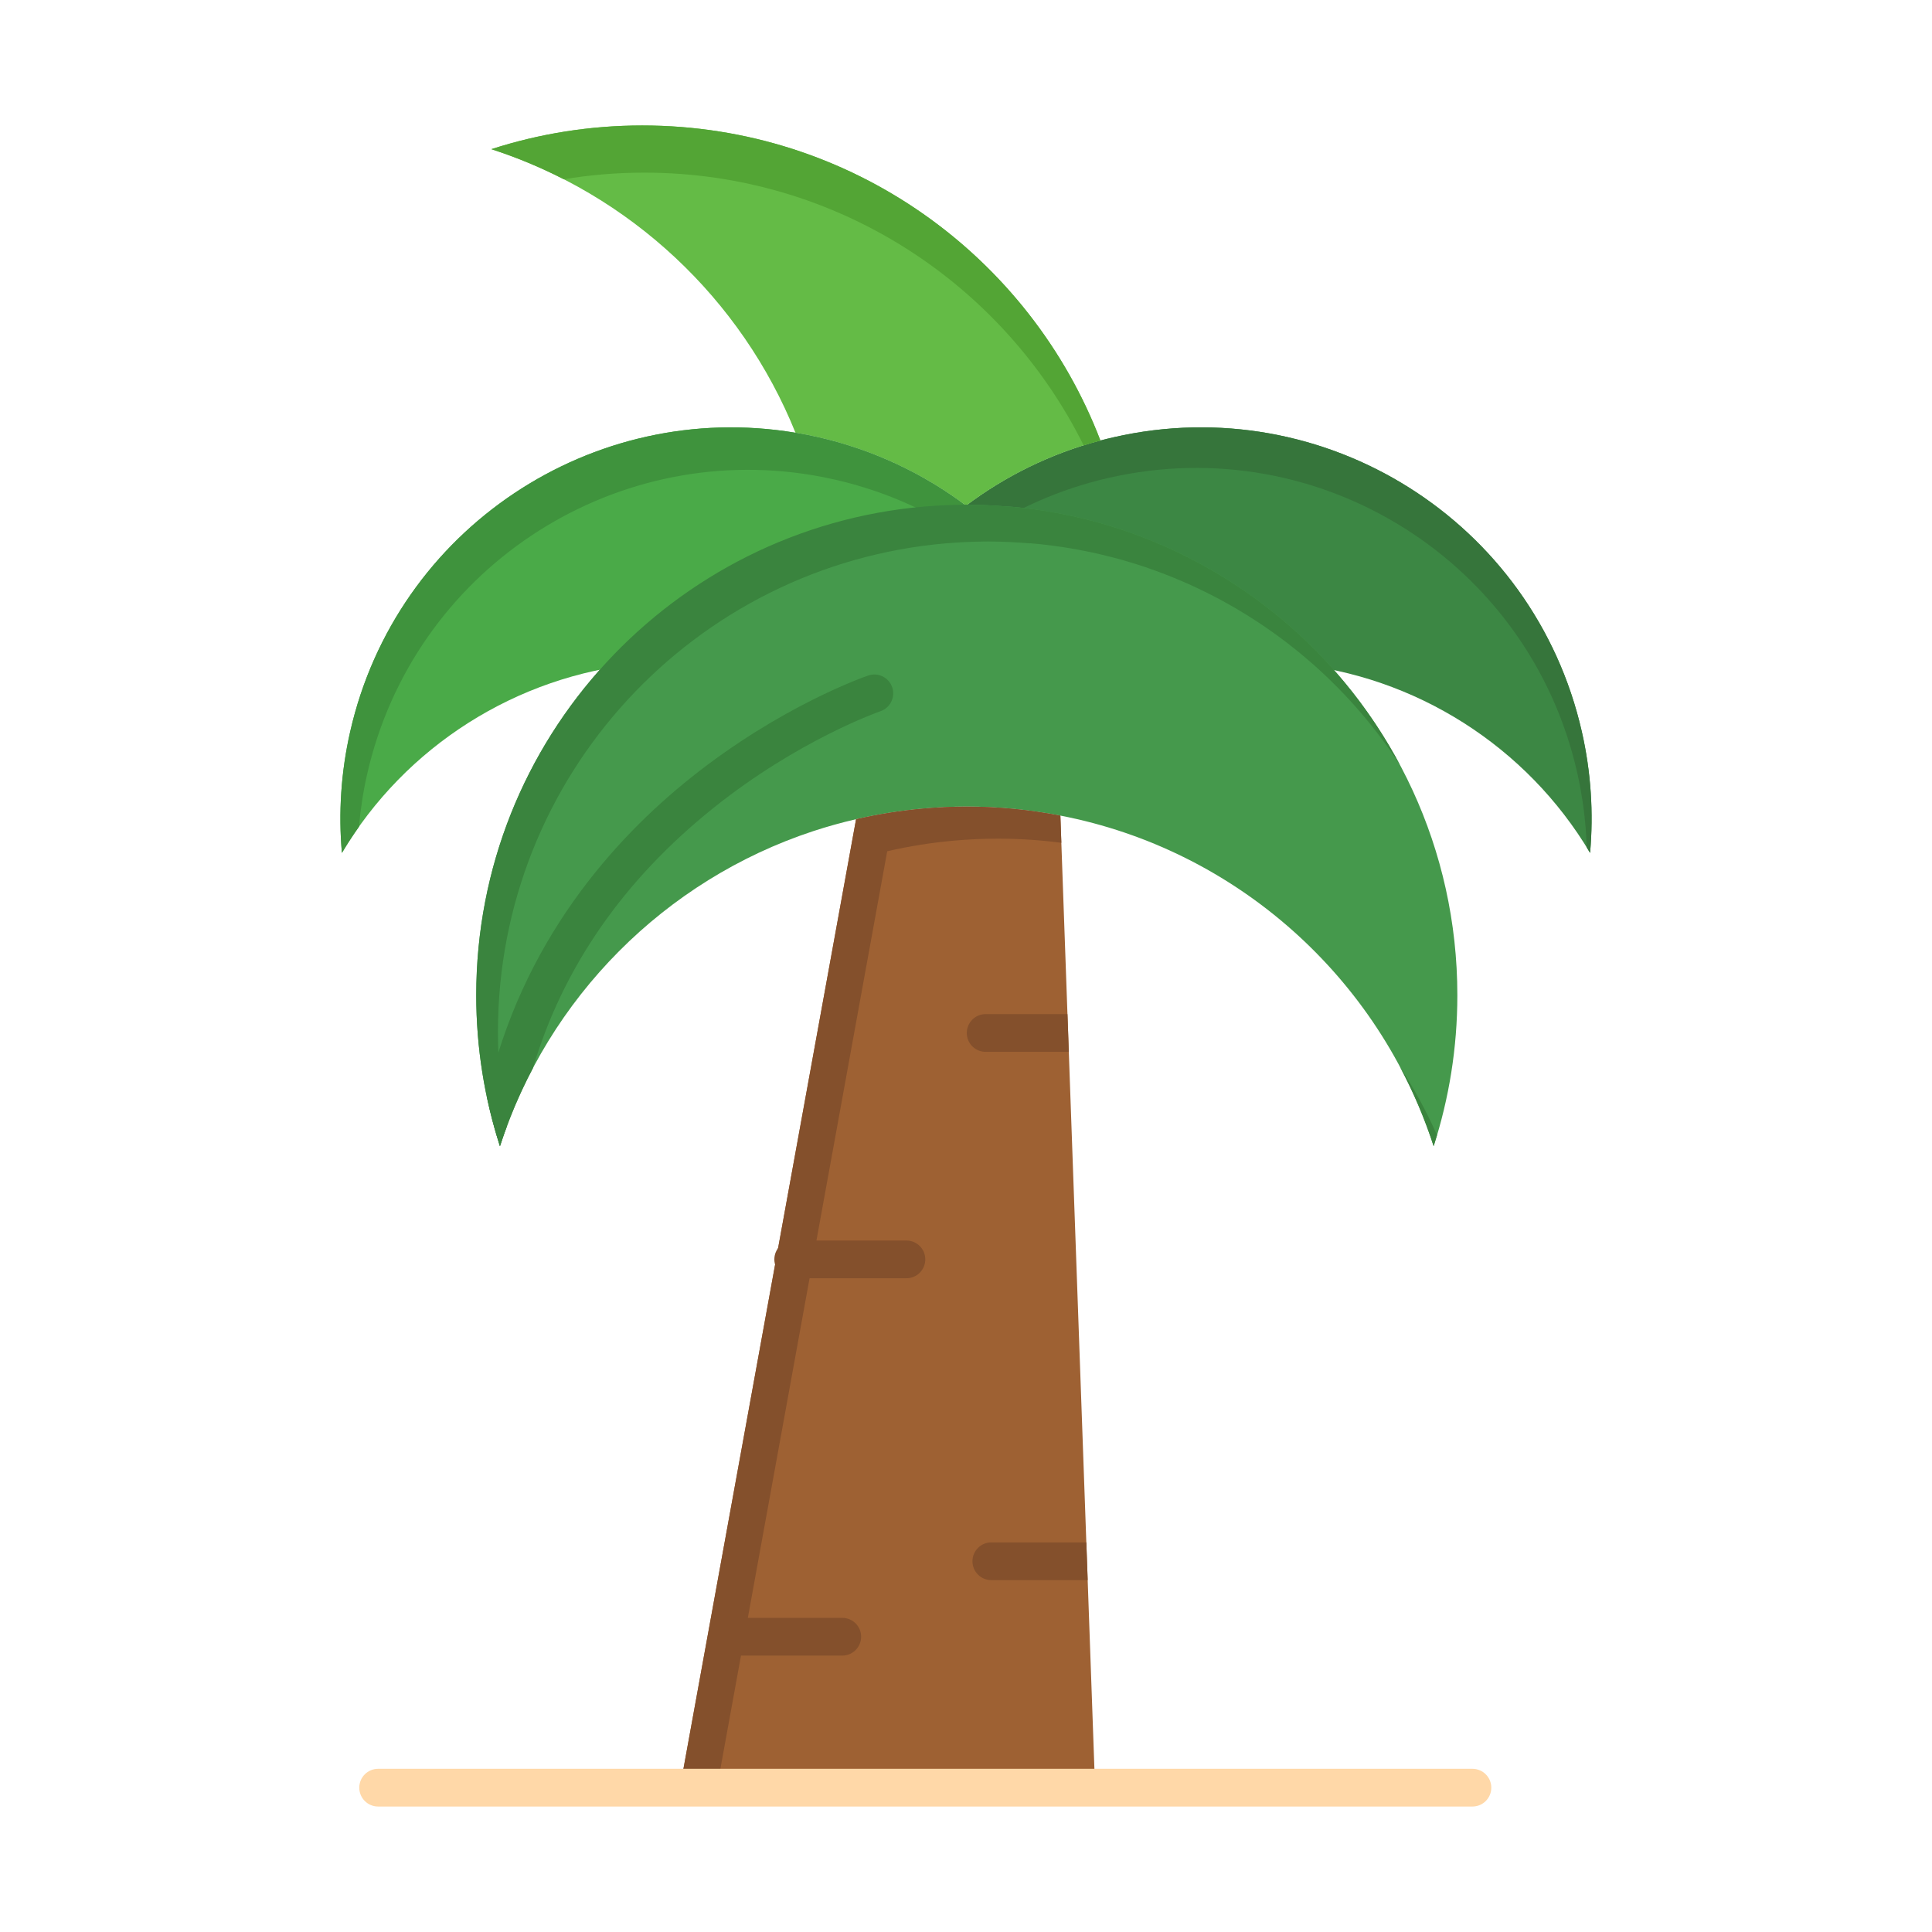 <?xml version="1.0" encoding="iso-8859-1"?>
<!-- Generator: Adobe Illustrator 16.0.0, SVG Export Plug-In . SVG Version: 6.00 Build 0)  -->
<!DOCTYPE svg PUBLIC "-//W3C//DTD SVG 1.1//EN" "http://www.w3.org/Graphics/SVG/1.1/DTD/svg11.dtd">
<svg version="1.1" xmlns="http://www.w3.org/2000/svg" xmlns:xlink="http://www.w3.org/1999/xlink" x="0px" y="0px" width="512px"
	 height="512px" viewBox="0 0 512 512" style="enable-background:new 0 0 512 512;" xml:space="preserve">
<g id="_x39_85_x2C__Culture_x2C__global_x2C__india_x2C__indian_x2C__palm_tree_x2C__srilanka_x2C__tree">
	<g>
		<path style="fill:#3C8744;" d="M419.19,193.85c2.47,10.84,3.13,21.67,2.199,32.18c-16.819-28.29-46.33-46.99-79.06-50.15
			c-0.78-0.69-1.561-1.36-2.35-2.02c-0.79-0.68-1.591-1.33-2.391-1.97c-0.78-0.64-1.57-1.26-2.37-1.87
			c-0.1-0.08-0.21-0.16-0.31-0.23c-0.69-0.54-1.391-1.06-2.101-1.57c-0.109-0.08-0.22-0.16-0.329-0.24
			c-0.771-0.57-1.561-1.12-2.351-1.66c-0.74-0.52-1.49-1.03-2.24-1.52c-0.229-0.16-0.46-0.31-0.689-0.45
			c-0.61-0.41-1.23-0.81-1.851-1.18c-0.279-0.2-0.569-0.37-0.859-0.54c-0.48-0.31-0.971-0.61-1.471-0.9
			c-0.369-0.23-0.76-0.46-1.14-0.68c-0.54-0.33-1.09-0.64-1.64-0.94c-0.62-0.37-1.25-0.71-1.88-1.05
			c-0.681-0.38-1.37-0.75-2.07-1.11c-0.74-0.39-1.49-0.77-2.24-1.14c-0.85-0.43-1.71-0.85-2.58-1.25c-1.3-0.62-2.62-1.21-3.95-1.77
			c-0.68-0.31-1.359-0.59-2.039-0.87c-0.91-0.38-1.841-0.74-2.771-1.1c-0.88-0.34-1.78-0.67-2.68-0.99
			c-0.141-0.05-0.29-0.11-0.44-0.16c-0.64-0.23-1.29-0.45-1.93-0.67c-0.641-0.21-1.29-0.43-1.95-0.63
			c-0.58-0.19-1.16-0.37-1.74-0.54c-1.46-0.45-2.93-0.87-4.42-1.26c-0.55-0.15-1.1-0.29-1.66-0.42c-1.37-0.35-2.76-0.68-4.149-0.97
			c-0.67-0.15-1.351-0.29-2.03-0.42c-0.68-0.14-1.36-0.27-2.05-0.39c-1.22-0.23-2.44-0.44-3.67-0.62c-0.25-0.04-0.5-0.08-0.76-0.11
			c-0.511-0.08-1.03-0.16-1.54-0.22c-0.841-0.12-1.681-0.22-2.53-0.31c-0.76-0.09-1.521-0.17-2.28-0.24
			c-0.45-0.05-0.91-0.1-1.37-0.13c-0.12-0.02-0.24-0.03-0.359-0.03c-0.431-0.44-0.87-0.87-1.311-1.29
			c-0.439-0.43-0.89-0.86-1.34-1.27c-0.45-0.43-0.9-0.84-1.36-1.25c-0.489-0.45-1-0.9-1.51-1.34c-1.81-1.58-3.689-3.09-5.62-4.54
			c10.37-7.81,22.36-13.77,35.61-17.28c1.189-0.31,2.38-0.61,3.59-0.88C350.98,103.16,406.49,138.07,419.19,193.85z"/>
		<path style="fill:#36753B;" d="M419.19,193.85c-12.7-55.78-68.21-90.69-123.98-77.99c-1.21,0.27-2.4,0.57-3.59,0.88
			c-13.25,3.51-25.24,9.47-35.61,17.28c1.931,1.45,3.811,2.96,5.62,4.54c0.327,0.282,0.646,0.571,0.968,0.859
			c8.432-5.207,17.74-9.271,27.772-11.929c1.189-0.31,2.38-0.61,3.59-0.88c55.771-12.7,111.28,22.21,123.98,77.99
			c1.523,6.685,2.353,13.365,2.551,19.969c0.301,0.486,0.605,0.968,0.898,1.46C422.32,215.52,421.66,204.69,419.19,193.85z"/>
		<path style="fill:#9E6133;" d="M281.01,216.14l9.2,257.61h-110l46.66-256.66c5.83-1.34,11.8-2.3,17.89-2.83
			c3.77-0.33,7.59-0.51,11.45-0.51C264.69,213.75,272.98,214.58,281.01,216.14z"/>
		<path style="fill:#45994C;" d="M132.49,303.75c-4.07-12.6-6.28-26.04-6.28-40c0-67.96,52.14-123.72,118.6-129.5
			c0.91-0.08,1.82-0.15,2.74-0.2c0.05-0.01,0.1-0.01,0.15-0.01c0.66-0.05,1.32-0.09,1.99-0.12c0.59-0.03,1.18-0.05,1.78-0.07
			c0.38-0.02,0.76-0.04,1.15-0.04c0.71-0.02,1.41-0.03,2.12-0.04c0.04-0.01,0.09-0.01,0.14-0.01c0.44-0.01,0.89-0.01,1.33-0.01
			c0.13,0,0.26,0,0.38,0.01c0.75,0,1.49,0.01,2.23,0.03c0.899,0.02,1.8,0.05,2.699,0.09c0.95,0.04,1.9,0.09,2.841,0.16
			c0.949,0.06,1.89,0.13,2.83,0.21c-0.011-0.01-0.03-0.03-0.04-0.04c0.119,0,0.239,0.01,0.359,0.03c0.46,0.04,0.91,0.08,1.37,0.13
			c0.76,0.06,1.53,0.14,2.28,0.24c0.85,0.09,1.689,0.19,2.53,0.31c0.52,0.07,1.029,0.14,1.54,0.22c0.26,0.03,0.51,0.07,0.76,0.11
			c1.229,0.19,2.45,0.39,3.67,0.62c0.68,0.12,1.359,0.25,2.05,0.39c0.68,0.13,1.35,0.27,2.03,0.42c1.39,0.29,2.779,0.62,4.149,0.97
			c0.561,0.14,1.11,0.28,1.66,0.42c1.49,0.39,2.96,0.81,4.42,1.26c0.58,0.17,1.16,0.35,1.74,0.54c0.66,0.2,1.31,0.42,1.95,0.63
			c0.8,0.27,1.59,0.54,2.37,0.83c0.899,0.32,1.8,0.65,2.68,0.99c0.93,0.36,1.85,0.73,2.771,1.1c0.689,0.28,1.369,0.57,2.039,0.87
			c1.33,0.56,2.65,1.15,3.95,1.77c0.87,0.4,1.73,0.82,2.58,1.25c0.75,0.37,1.5,0.75,2.24,1.14c0.7,0.36,1.38,0.73,2.07,1.11
			c0.63,0.34,1.26,0.68,1.88,1.05c0.55,0.3,1.1,0.62,1.64,0.94c0.39,0.22,0.771,0.44,1.14,0.68c0.5,0.29,0.99,0.59,1.471,0.9
			c0.29,0.17,0.58,0.34,0.859,0.54c0.62,0.38,1.24,0.77,1.851,1.18c0.229,0.14,0.46,0.29,0.689,0.45c0.75,0.5,1.5,1,2.24,1.52
			c0.79,0.54,1.57,1.1,2.351,1.66c0.109,0.08,0.22,0.16,0.329,0.24c0.71,0.52,1.41,1.04,2.101,1.57c0.1,0.07,0.21,0.15,0.31,0.23
			c0.8,0.62,1.59,1.24,2.37,1.87c0.811,0.64,1.601,1.3,2.391,1.97c0.789,0.66,1.579,1.34,2.35,2.02
			c26.91,23.82,43.88,58.61,43.88,97.37c0,13.96-2.21,27.4-6.28,40c-14.399-44.56-52.21-78.59-98.92-87.61
			c-8.029-1.56-16.319-2.39-24.8-2.39c-3.86,0-7.68,0.18-11.45,0.51c-6.09,0.53-12.06,1.49-17.89,2.83
			c-3.88,0.9-7.69,1.96-11.43,3.19C176.19,233.24,145.21,264.38,132.49,303.75z"/>
		<path style="fill:#84502C;" d="M235.12,225.59c5.83-1.34,11.8-2.3,17.89-2.83c3.77-0.33,7.59-0.51,11.45-0.51
			c5.696,0,11.304,0.383,16.808,1.102l-0.258-7.211c-8.029-1.56-16.319-2.39-24.8-2.39c-3.86,0-7.68,0.18-11.45,0.51
			c-6.09,0.53-12.06,1.49-17.89,2.83l-46.66,256.66h9.795L235.12,225.59z"/>
		<path style="fill:#64BB46;" d="M291.62,116.74c-13.25,3.51-25.24,9.47-35.61,17.28c-0.71-0.54-1.43-1.07-2.15-1.57
			c-2.16-1.55-4.39-3.01-6.69-4.38c-0.76-0.47-1.53-0.92-2.31-1.35c-0.78-0.45-1.57-0.88-2.36-1.3c-1.59-0.85-3.2-1.66-4.84-2.41
			c-2.46-1.16-4.98-2.21-7.55-3.17c-0.81-0.3-1.63-0.6-2.45-0.88c-0.22-0.08-0.45-0.15-0.67-0.22c-0.64-0.22-1.27-0.43-1.92-0.63
			c-0.09-0.03-0.18-0.06-0.27-0.09c-0.83-0.26-1.66-0.51-2.5-0.75c-0.08-0.02-0.17-0.04-0.25-0.07c-0.67-0.19-1.35-0.37-2.03-0.55
			c-0.33-0.09-0.66-0.17-0.99-0.25c-0.74-0.19-1.49-0.37-2.24-0.54c-1.99-0.46-3.99-0.84-5.98-1.18
			c-14.32-35.53-43.89-63.29-80.6-75.15c12.6-4.07,26.04-6.28,40-6.28C225.62,33.25,272.91,67.92,291.62,116.74z"/>
		<path style="fill:#53A535;" d="M170.71,45.75c51.062,0,95.207,29.453,116.467,72.278c1.466-0.458,2.945-0.891,4.443-1.288
			c-18.71-48.82-66-83.49-121.41-83.49c-13.96,0-27.4,2.21-40,6.28c6.654,2.15,13.069,4.829,19.205,7.974
			C156.344,46.359,163.455,45.75,170.71,45.75z"/>
		<path style="fill:#4AAA48;" d="M210.81,114.68c1.99,0.34,3.99,0.72,5.98,1.18c0.75,0.17,1.5,0.35,2.24,0.54
			c0.33,0.08,0.66,0.16,0.99,0.25c0.68,0.18,1.35,0.36,2.03,0.55c0.08,0.03,0.17,0.05,0.25,0.07c0.84,0.24,1.67,0.49,2.5,0.75
			c0.09,0.03,0.18,0.06,0.27,0.09c0.65,0.2,1.29,0.41,1.92,0.63c0.22,0.07,0.45,0.14,0.67,0.22c0.82,0.29,1.64,0.58,2.45,0.88
			c2.58,0.97,5.09,2.02,7.55,3.17c1.64,0.76,3.25,1.57,4.84,2.41c0.79,0.43,1.58,0.86,2.36,1.3c0.77,0.44,1.55,0.89,2.31,1.35
			c2.3,1.38,4.53,2.84,6.69,4.38c0.72,0.52,1.43,1.04,2.14,1.57c-3.96,2.98-7.68,6.21-11.15,9.69c-8.77,0.73-17.3,2.33-25.5,4.73
			c-18.62,5.43-35.53,14.91-49.68,27.44c-32.73,3.16-62.24,21.86-79.06,50.15c-0.93-10.51-0.27-21.34,2.2-32.18
			C105.06,140.07,157.1,105.69,210.81,114.68z"/>
		<path style="fill:#3F933D;" d="M97.31,205.1c12.25-53.78,64.29-88.16,118-79.17c1.99,0.34,3.99,0.72,5.98,1.18
			c0.75,0.17,1.5,0.35,2.24,0.54c0.33,0.08,0.66,0.16,0.99,0.25c0.68,0.18,1.35,0.36,2.03,0.55c0.08,0.03,0.17,0.05,0.25,0.07
			c0.84,0.24,1.67,0.49,2.5,0.75c0.09,0.03,0.18,0.06,0.27,0.09c0.65,0.2,1.29,0.41,1.92,0.63c0.22,0.07,0.45,0.14,0.67,0.22
			c0.82,0.29,1.64,0.58,2.45,0.88c2.58,0.97,5.09,2.02,7.55,3.17c1.64,0.76,3.25,1.57,4.84,2.41c0.79,0.43,1.58,0.86,2.36,1.3
			c0.339,0.194,0.676,0.396,1.017,0.594c1.817-1.573,3.691-3.089,5.624-4.544c-0.71-0.53-1.42-1.05-2.14-1.57
			c-2.16-1.54-4.39-3-6.69-4.38c-0.76-0.46-1.54-0.91-2.31-1.35c-0.78-0.44-1.57-0.87-2.36-1.3c-1.59-0.84-3.2-1.65-4.84-2.41
			c-2.46-1.15-4.97-2.2-7.55-3.17c-0.81-0.3-1.63-0.59-2.45-0.88c-0.22-0.08-0.45-0.15-0.67-0.22c-0.63-0.22-1.27-0.43-1.92-0.63
			c-0.09-0.03-0.18-0.06-0.27-0.09c-0.83-0.26-1.66-0.51-2.5-0.75c-0.08-0.02-0.17-0.04-0.25-0.07c-0.68-0.19-1.35-0.37-2.03-0.55
			c-0.33-0.09-0.66-0.17-0.99-0.25c-0.74-0.19-1.49-0.37-2.24-0.54c-1.99-0.46-3.99-0.84-5.98-1.18
			c-53.71-8.99-105.75,25.39-118,79.17c-2.47,10.84-3.13,21.67-2.2,32.18c1.415-2.379,2.927-4.685,4.516-6.925
			C95.535,214.455,96.244,209.779,97.31,205.1z"/>
		<g>
			<path style="fill:#3A843E;" d="M131.96,273.5c0-67.96,52.14-123.72,118.6-129.5c0.91-0.08,1.82-0.15,2.74-0.2
				c0.05-0.01,0.1-0.01,0.15-0.01c0.66-0.05,1.32-0.09,1.99-0.12c0.59-0.03,1.18-0.05,1.781-0.07c0.379-0.02,0.76-0.04,1.149-0.04
				c0.71-0.02,1.409-0.03,2.12-0.04c0.039-0.01,0.09-0.01,0.14-0.01c0.44-0.01,0.89-0.01,1.33-0.01c0.13,0,0.261,0,0.38,0.01
				c0.75,0,1.49,0.01,2.23,0.03c0.899,0.02,1.8,0.05,2.699,0.09c0.95,0.04,1.9,0.09,2.841,0.16c0.949,0.06,1.89,0.13,2.83,0.21
				c-0.011-0.01-0.03-0.03-0.04-0.04c0.119,0,0.239,0.01,0.359,0.03c0.46,0.04,0.91,0.08,1.37,0.13c0.76,0.06,1.53,0.14,2.28,0.24
				c0.85,0.09,1.689,0.19,2.53,0.31c0.52,0.07,1.029,0.14,1.54,0.22c0.26,0.03,0.51,0.07,0.76,0.11c1.229,0.19,2.45,0.39,3.67,0.62
				c0.68,0.12,1.359,0.25,2.05,0.39c0.68,0.13,1.35,0.27,2.03,0.42c1.39,0.29,2.779,0.62,4.149,0.97c0.561,0.14,1.11,0.28,1.66,0.42
				c1.49,0.39,2.96,0.81,4.42,1.26c0.58,0.17,1.16,0.35,1.74,0.54c0.66,0.2,1.31,0.42,1.95,0.63c0.8,0.27,1.59,0.54,2.37,0.83
				c0.899,0.32,1.8,0.65,2.68,0.99c0.93,0.36,1.85,0.73,2.771,1.1c0.689,0.28,1.369,0.57,2.039,0.87c1.33,0.56,2.65,1.15,3.95,1.77
				c0.87,0.4,1.73,0.82,2.58,1.25c0.75,0.37,1.5,0.75,2.24,1.14c0.7,0.36,1.38,0.73,2.07,1.11c0.63,0.34,1.26,0.68,1.88,1.05
				c0.55,0.3,1.1,0.62,1.64,0.94c0.39,0.22,0.771,0.44,1.14,0.68c0.5,0.29,0.99,0.59,1.471,0.9c0.29,0.17,0.58,0.34,0.859,0.54
				c0.62,0.38,1.24,0.77,1.851,1.18c0.229,0.14,0.46,0.29,0.689,0.45c0.75,0.5,1.5,1,2.24,1.52c0.79,0.54,1.57,1.1,2.351,1.66
				c0.109,0.08,0.22,0.16,0.329,0.24c0.71,0.52,1.41,1.04,2.101,1.57c0.1,0.07,0.21,0.15,0.31,0.23c0.8,0.62,1.59,1.24,2.37,1.87
				c0.811,0.64,1.601,1.3,2.391,1.97c0.789,0.66,1.579,1.34,2.35,2.02c8.81,7.798,16.545,16.778,22.977,26.682
				c-7.347-13.813-17.107-26.146-28.727-36.432c-0.771-0.68-1.561-1.36-2.35-2.02c-0.79-0.67-1.58-1.33-2.391-1.97
				c-0.78-0.63-1.57-1.25-2.37-1.87c-0.1-0.08-0.21-0.16-0.31-0.23c-0.69-0.53-1.391-1.05-2.101-1.57
				c-0.109-0.08-0.22-0.16-0.329-0.24c-0.78-0.56-1.561-1.12-2.351-1.66c-0.74-0.52-1.49-1.02-2.24-1.52
				c-0.229-0.16-0.46-0.31-0.689-0.45c-0.61-0.41-1.23-0.8-1.851-1.18c-0.279-0.2-0.569-0.37-0.859-0.54
				c-0.48-0.31-0.971-0.61-1.471-0.9c-0.369-0.24-0.75-0.46-1.14-0.68c-0.54-0.32-1.09-0.64-1.64-0.94
				c-0.62-0.37-1.25-0.71-1.88-1.05c-0.69-0.38-1.37-0.75-2.07-1.11c-0.74-0.39-1.49-0.77-2.24-1.14c-0.85-0.43-1.71-0.85-2.58-1.25
				c-1.3-0.62-2.62-1.21-3.95-1.77c-0.67-0.3-1.35-0.59-2.039-0.87c-0.921-0.37-1.841-0.74-2.771-1.1
				c-0.88-0.34-1.78-0.67-2.68-0.99c-0.78-0.29-1.57-0.56-2.37-0.83c-0.641-0.21-1.29-0.43-1.95-0.63
				c-0.58-0.19-1.16-0.37-1.74-0.54c-1.46-0.45-2.93-0.87-4.42-1.26c-0.55-0.14-1.1-0.28-1.66-0.42c-1.37-0.35-2.76-0.68-4.149-0.97
				c-0.681-0.15-1.351-0.29-2.03-0.42c-0.69-0.14-1.37-0.27-2.05-0.39c-1.22-0.23-2.44-0.43-3.67-0.62
				c-0.25-0.04-0.5-0.08-0.76-0.11c-0.511-0.08-1.021-0.15-1.54-0.22c-0.841-0.12-1.681-0.22-2.53-0.31
				c-0.75-0.1-1.521-0.18-2.28-0.24c-0.46-0.05-0.91-0.09-1.37-0.13c-0.12-0.02-0.24-0.03-0.359-0.03
				c0.01,0.01,0.029,0.03,0.04,0.04c-0.94-0.08-1.881-0.15-2.83-0.21c-0.94-0.07-1.891-0.12-2.841-0.16
				c-0.899-0.04-1.8-0.07-2.699-0.09c-0.74-0.02-1.48-0.03-2.23-0.03c-0.12-0.01-0.25-0.01-0.38-0.01c-0.44,0-0.89,0-1.33,0.01
				c-0.05,0-0.1,0-0.14,0.01c-0.71,0.01-1.41,0.02-2.12,0.04c-0.39,0-0.77,0.02-1.15,0.04c-0.6,0.02-1.19,0.04-1.78,0.07
				c-0.67,0.03-1.33,0.07-1.99,0.12c-0.05,0-0.1,0-0.15,0.01c-0.92,0.05-1.83,0.12-2.74,0.2c-66.46,5.78-118.6,61.54-118.6,129.5
				c0,13.96,2.21,27.4,6.28,40c0.582-1.8,1.214-3.576,1.871-5.34C132.793,290.348,131.96,282.022,131.96,273.5z"/>
			<path style="fill:#3A843E;" d="M370.986,282.705c3.566,6.69,6.577,13.722,8.943,21.045c0.314-0.973,0.597-1.959,0.889-2.941
				C378.014,294.492,374.72,288.442,370.986,282.705z"/>
		</g>
		<path style="fill:#FFD8A8;" d="M390.21,478.75h-290c-2.761,0-5-2.238-5-5s2.239-5,5-5h290c2.762,0,5,2.238,5,5
			S392.972,478.75,390.21,478.75z"/>
		<g>
			<path style="fill:#3A843E;" d="M189.058,214.125c22.569-18.084,44.055-25.57,44.27-25.644c2.611-0.893,4.005-3.732,3.115-6.344
				c-0.891-2.614-3.733-4.012-6.346-3.119c-0.932,0.317-23.099,8-47.005,27.074c-20.164,16.088-44.961,43.36-54.1,84.412
				c0.944,4.503,2.103,8.928,3.498,13.246c2.32-7.182,5.254-14.085,8.729-20.658C149.188,256.366,165.21,233.233,189.058,214.125z"
				/>
		</g>
		<path style="fill:#84502C;" d="M240.21,338.75h-30c-2.761,0-5-2.238-5-5s2.239-5,5-5h30c2.761,0,5,2.238,5,5
			S242.971,338.75,240.21,338.75z"/>
		<g>
			<g>
				<path style="fill:#84502C;" d="M262.71,408.75c-2.762,0-5,2.238-5,5s2.238,5,5,5h25.535l-0.356-10H262.71z"/>
				<path style="fill:#84502C;" d="M256.21,273.75c0,2.762,2.238,5,5,5h22.035l-0.356-10H261.21
					C258.448,268.75,256.21,270.988,256.21,273.75z"/>
			</g>
		</g>
		<path style="fill:#84502C;" d="M223.21,438.75h-30c-2.761,0-5-2.238-5-5s2.239-5,5-5h30c2.761,0,5,2.238,5,5
			S225.971,438.75,223.21,438.75z"/>
	</g>
</g>
<g id="Layer_1">
</g>
</svg>
